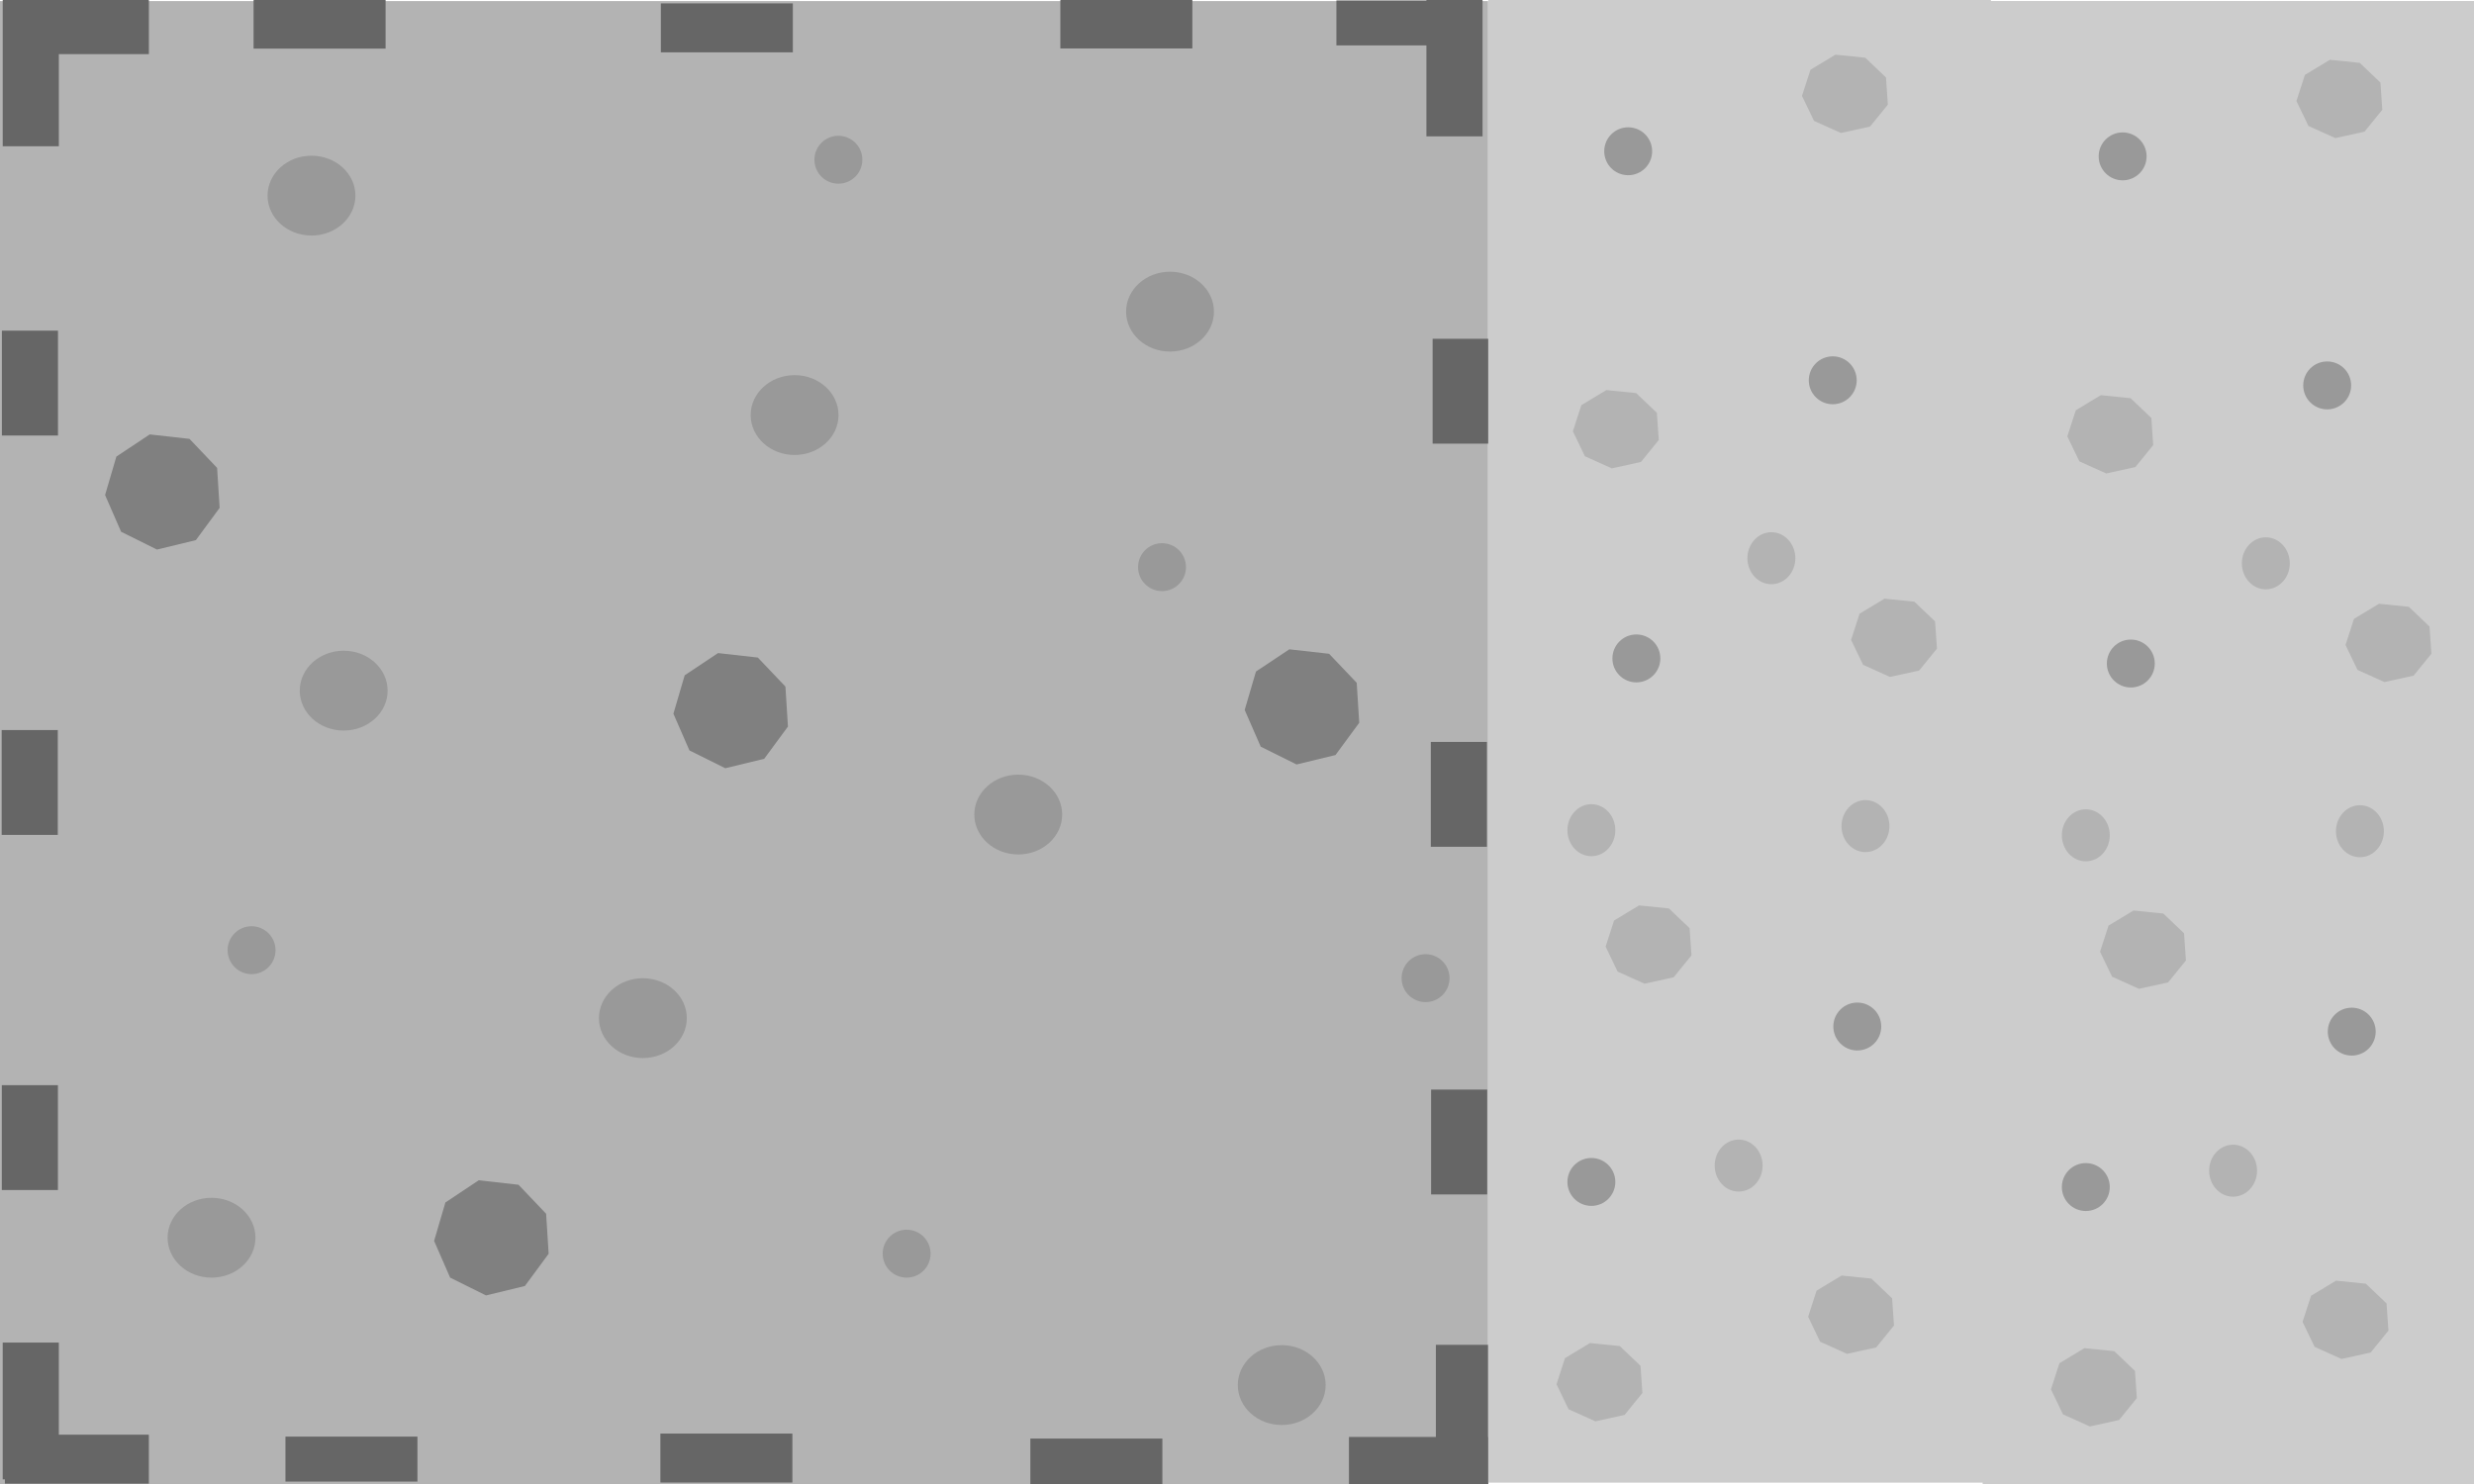 <?xml version="1.0" encoding="UTF-8" standalone="no"?>
<!-- Created with Inkscape (http://www.inkscape.org/) -->

<svg
   width="1280px"
   height="768px"
   viewBox="0 0 1280 768"
   version="1.1"
   id="svg1"
   inkscape:version="1.4 (86a8ad7, 2024-10-11)"
   sodipodi:docname="Brick_tiles.svg"
   xmlns:inkscape="http://www.inkscape.org/namespaces/inkscape"
   xmlns:sodipodi="http://sodipodi.sourceforge.net/DTD/sodipodi-0.dtd"
   xmlns="http://www.w3.org/2000/svg"
   xmlns:svg="http://www.w3.org/2000/svg">
  <sodipodi:namedview
     id="namedview1"
     pagecolor="#ffffff"
     bordercolor="#000000"
     borderopacity="0.25"
     inkscape:showpageshadow="2"
     inkscape:pageopacity="0.0"
     inkscape:pagecheckerboard="0"
     inkscape:deskcolor="#d1d1d1"
     inkscape:document-units="px"
     inkscape:zoom="0.125"
     inkscape:cx="2676"
     inkscape:cy="1300"
     inkscape:window-width="1280"
     inkscape:window-height="705"
     inkscape:window-x="-8"
     inkscape:window-y="-8"
     inkscape:window-maximized="1"
     inkscape:current-layer="layer1" />
  <defs
     id="defs1" />
  <g
     inkscape:label="Camada 1"
     inkscape:groupmode="layer"
     id="layer1">
    <rect
       style="fill:#b3b3b3;fill-opacity:1;stroke-width:15.293;paint-order:stroke fill markers"
       id="rect1"
       width="769.918"
       height="767.939"
       x="0"
       y="0.561" />
    <rect
       style="fill:#666666;fill-opacity:1;stroke-width:15.293;paint-order:stroke fill markers"
       id="rect2"
       width="68.292"
       height="25.337"
       x="341.671"
       y="741.909" />
    <rect
       style="fill:#666666;fill-opacity:1;stroke-width:15.293;paint-order:stroke fill markers"
       id="rect2-8"
       width="68.292"
       height="25.337"
       x="341.912"
       y="1.747" />
    <rect
       style="fill:#666666;fill-opacity:1;stroke-width:15.293;paint-order:stroke fill markers"
       id="rect2-8-7"
       width="68.292"
       height="25.337"
       x="131.202"
       y="-0.175" />
    <rect
       style="fill:#666666;fill-opacity:1;stroke-width:15.293;paint-order:stroke fill markers"
       id="rect2-8-7-2"
       width="68.292"
       height="23.271"
       x="147.688"
       y="743.48" />
    <rect
       style="fill:#666666;fill-opacity:1;stroke-width:15.293;paint-order:stroke fill markers"
       id="rect2-8-7-1"
       width="68.292"
       height="25.337"
       x="533.093"
       y="744.496" />
    <rect
       style="fill:#666666;fill-opacity:1;stroke-width:15.293;paint-order:stroke fill markers"
       id="rect2-8-7-1-4"
       width="72.098"
       height="25.337"
       x="697.923"
       y="743.643" />
    <rect
       style="fill:#666666;fill-opacity:1;stroke-width:15.293;paint-order:stroke fill markers"
       id="rect2-8-7-1-4-9"
       width="27.036"
       height="70.791"
       x="742.897"
       y="695.971" />
    <rect
       style="fill:#666666;fill-opacity:1;stroke-width:15.293;paint-order:stroke fill markers"
       id="rect2-8-7-1-4-8"
       width="74.49"
       height="25.337"
       x="-77.011"
       y="742.479"
       transform="scale(-1,1)" />
    <rect
       style="fill:#666666;fill-opacity:1;stroke-width:15.293;paint-order:stroke fill markers"
       id="rect2-8-7-1-4-9-6"
       width="29.036"
       height="70.791"
       x="-30.436"
       y="694.808"
       transform="scale(-1,1)" />
    <rect
       style="fill:#666666;fill-opacity:1;stroke-width:15.293;paint-order:stroke fill markers"
       id="rect2-8-7-1-4-8-8"
       width="74.49"
       height="28.944"
       x="-77.023"
       y="-28.014"
       transform="scale(-1)" />
    <rect
       style="fill:#666666;fill-opacity:1;stroke-width:15.293;paint-order:stroke fill markers"
       id="rect2-8-7-1-4-9-6-6"
       width="29.036"
       height="76.803"
       x="-30.449"
       y="-75.686"
       transform="scale(-1)" />
    <rect
       style="fill:#666666;fill-opacity:1;stroke-width:15.293;paint-order:stroke fill markers"
       id="rect2-8-7-1-4-8-8-8"
       width="74.49"
       height="23.271"
       x="691.435"
       y="-23.498"
       transform="scale(1,-1)" />
    <rect
       style="fill:#666666;fill-opacity:1;stroke-width:15.293;paint-order:stroke fill markers"
       id="rect2-8-7-1-4-9-6-6-6"
       width="29.036"
       height="70.791"
       x="738.009"
       y="-70.569"
       transform="scale(1,-1)" />
    <rect
       style="fill:#666666;fill-opacity:1;stroke-width:15.293;paint-order:stroke fill markers"
       id="rect2-8-7-1-6"
       width="68.292"
       height="25.337"
       x="548.606"
       y="-0.262" />
    <rect
       style="fill:#666666;fill-opacity:1;stroke-width:15.293;paint-order:stroke fill markers"
       id="rect2-5"
       width="29.036"
       height="54.263"
       x="740.269"
       y="383.965" />
    <rect
       style="fill:#666666;fill-opacity:1;stroke-width:15.293;paint-order:stroke fill markers"
       id="rect2-5-2"
       width="29.036"
       height="54.263"
       x="740.415"
       y="563.886" />
    <rect
       style="fill:#666666;fill-opacity:1;stroke-width:15.293;paint-order:stroke fill markers"
       id="rect2-5-4"
       width="29.036"
       height="54.263"
       x="0.93"
       y="561.598" />
    <rect
       style="fill:#666666;fill-opacity:1;stroke-width:15.293;paint-order:stroke fill markers"
       id="rect2-5-4-3"
       width="29.036"
       height="54.263"
       x="0.966"
       y="171.127" />
    <rect
       style="fill:#666666;fill-opacity:1;stroke-width:15.293;paint-order:stroke fill markers"
       id="rect2-5-4-1"
       width="29.036"
       height="54.263"
       x="741.213"
       y="175.329" />
    <rect
       style="fill:#666666;fill-opacity:1;stroke-width:15.293;paint-order:stroke fill markers"
       id="rect2-5-1"
       width="29.036"
       height="54.263"
       x="0.869"
       y="377.813" />
    <ellipse
       style="fill:#999999;fill-opacity:1;stroke-width:15.293;paint-order:stroke fill markers"
       id="path2"
       cx="161.155"
       cy="101.238"
       rx="22.727"
       ry="20.661" />
    <ellipse
       style="fill:#999999;fill-opacity:1;stroke-width:15.293;paint-order:stroke fill markers"
       id="path2-0"
       cx="109.44"
       cy="640.545"
       rx="22.727"
       ry="20.661" />
    <ellipse
       style="fill:#999999;fill-opacity:1;stroke-width:15.293;paint-order:stroke fill markers"
       id="path2-3"
       cx="663.136"
       cy="716.803"
       rx="22.727"
       ry="20.661" />
    <ellipse
       style="fill:#999999;fill-opacity:1;stroke-width:15.293;paint-order:stroke fill markers"
       id="path2-4"
       cx="605.347"
       cy="161.278"
       rx="22.727"
       ry="20.661" />
    <ellipse
       style="fill:#999999;fill-opacity:1;stroke-width:15.293;paint-order:stroke fill markers"
       id="path2-6"
       cx="526.824"
       cy="421.544"
       rx="22.727"
       ry="20.661" />
    <ellipse
       style="fill:#999999;fill-opacity:1;stroke-width:15.293;paint-order:stroke fill markers"
       id="path2-49"
       cx="177.815"
       cy="357.421"
       rx="22.727"
       ry="20.661" />
    <ellipse
       style="fill:#999999;fill-opacity:1;stroke-width:15.293;paint-order:stroke fill markers"
       id="path2-8"
       cx="411.108"
       cy="214.803"
       rx="22.727"
       ry="20.661" />
    <ellipse
       style="fill:#999999;fill-opacity:1;stroke-width:15.293;paint-order:stroke fill markers"
       id="path2-1"
       cx="332.612"
       cy="526.91"
       rx="22.727"
       ry="20.661" />
    <ellipse
       style="fill:#999999;fill-opacity:1;stroke-width:15.293;paint-order:stroke fill markers"
       id="path2-1-8"
       cx="469.079"
       cy="648.797"
       rx="12.397"
       ry="12.397" />
    <ellipse
       style="fill:#999999;fill-opacity:1;stroke-width:15.293;paint-order:stroke fill markers"
       id="path2-1-8-5"
       cx="601.204"
       cy="293.509"
       rx="12.397"
       ry="12.397" />
    <ellipse
       style="fill:#999999;fill-opacity:1;stroke-width:15.293;paint-order:stroke fill markers"
       id="path2-1-8-9"
       cx="130.155"
       cy="491.744"
       rx="12.397"
       ry="12.397" />
    <ellipse
       style="fill:#999999;fill-opacity:1;stroke-width:15.293;paint-order:stroke fill markers"
       id="path2-1-8-2"
       cx="433.765"
       cy="82.662"
       rx="12.397"
       ry="12.397" />
    <path
       sodipodi:type="star"
       style="fill:#808080;fill-opacity:1;stroke-width:18.484;paint-order:stroke fill markers"
       id="path4"
       inkscape:flatsided="true"
       sodipodi:sides="9"
       sodipodi:cx="342.97043"
       sodipodi:cy="334.70609"
       sodipodi:r1="36.611153"
       sodipodi:r2="34.403233"
       sodipodi:arg1="0.28605144"
       sodipodi:arg2="0.63511729"
       inkscape:rounded="0"
       inkscape:randomized="0"
       d="m 378.094,345.037 -14.858,20.16 -24.34,5.893 -22.434,-11.131 -10.03,-22.947 7.066,-24.026 20.857,-13.863 24.888,2.787 17.274,18.133 z"
       inkscape:transform-center-x="0.58511714"
       inkscape:transform-center-y="0.33138487"
       transform="matrix(0.827,0,0,0.828,-199.054,-22.854)" />
    <path
       sodipodi:type="star"
       style="fill:#808080;fill-opacity:1;stroke-width:18.484;paint-order:stroke fill markers"
       id="path4-1"
       inkscape:flatsided="true"
       sodipodi:sides="9"
       sodipodi:cx="342.97043"
       sodipodi:cy="334.70609"
       sodipodi:r1="36.611153"
       sodipodi:r2="34.403233"
       sodipodi:arg1="0.28605144"
       sodipodi:arg2="0.63511729"
       inkscape:rounded="0"
       inkscape:randomized="0"
       d="m 378.094,345.037 -14.858,20.16 -24.34,5.893 -22.434,-11.131 -10.03,-22.947 7.066,-24.026 20.857,-13.863 24.888,2.787 17.274,18.133 z"
       inkscape:transform-center-x="0.58511714"
       inkscape:transform-center-y="0.33138487"
       transform="matrix(0.827,0,0,0.828,390.557,88.364)" />
    <path
       sodipodi:type="star"
       style="fill:#808080;fill-opacity:1;stroke-width:18.484;paint-order:stroke fill markers"
       id="path4-14"
       inkscape:flatsided="true"
       sodipodi:sides="9"
       sodipodi:cx="342.97043"
       sodipodi:cy="334.70609"
       sodipodi:r1="36.611153"
       sodipodi:r2="34.403233"
       sodipodi:arg1="0.28605144"
       sodipodi:arg2="0.63511729"
       inkscape:rounded="0"
       inkscape:randomized="0"
       d="m 378.094,345.037 -14.858,20.16 -24.34,5.893 -22.434,-11.131 -10.03,-22.947 7.066,-24.026 20.857,-13.863 24.888,2.787 17.274,18.133 z"
       inkscape:transform-center-x="0.58511714"
       inkscape:transform-center-y="0.33138487"
       transform="matrix(0.827,0,0,0.828,94.986,90.314)" />
    <path
       sodipodi:type="star"
       style="fill:#808080;fill-opacity:1;stroke-width:18.484;paint-order:stroke fill markers"
       id="path4-14-1-7"
       inkscape:flatsided="true"
       sodipodi:sides="9"
       sodipodi:cx="342.97043"
       sodipodi:cy="334.70609"
       sodipodi:r1="36.611153"
       sodipodi:r2="34.403233"
       sodipodi:arg1="0.28605144"
       sodipodi:arg2="0.63511729"
       inkscape:rounded="0"
       inkscape:randomized="0"
       d="m 378.094,345.037 -14.858,20.16 -24.34,5.893 -22.434,-11.131 -10.03,-22.947 7.066,-24.026 20.857,-13.863 24.888,2.787 17.274,18.133 z"
       inkscape:transform-center-x="0.58511714"
       inkscape:transform-center-y="0.33138487"
       transform="matrix(0.827,0,0,0.828,-28.823,363.15)" />
    <ellipse
       style="fill:#999999;fill-opacity:1;stroke-width:15.293;paint-order:stroke fill markers"
       id="path2-1-8-65"
       cx="737.562"
       cy="506.214"
       rx="12.397"
       ry="12.397" />
    <rect
       style="fill:#cccccc;fill-opacity:1;stroke-width:15.293;paint-order:stroke fill markers"
       id="rect4"
       width="260.085"
       height="769.408"
       x="769.973"
       y="-2.117" />
    <path
       sodipodi:type="star"
       style="fill:#b3b3b3;fill-opacity:1;stroke-width:25.878;paint-order:stroke fill markers"
       id="path4-14-9"
       inkscape:flatsided="true"
       sodipodi:sides="9"
       sodipodi:cx="342.97043"
       sodipodi:cy="334.70609"
       sodipodi:r1="36.611153"
       sodipodi:r2="34.403233"
       sodipodi:arg1="0.28605144"
       sodipodi:arg2="0.63511729"
       inkscape:rounded="0"
       inkscape:randomized="0"
       d="m 378.094,345.037 -14.858,20.16 -24.34,5.893 -22.434,-11.131 -10.03,-22.947 7.066,-24.026 20.857,-13.863 24.888,2.787 17.274,18.133 z"
       inkscape:transform-center-x="0.43883333"
       inkscape:transform-center-y="0.22540887"
       transform="matrix(0.62,0,0,0.563,745.5,491.717)" />
    <path
       sodipodi:type="star"
       style="fill:#b3b3b3;fill-opacity:1;stroke-width:25.878;paint-order:stroke fill markers"
       id="path4-14-9-8"
       inkscape:flatsided="true"
       sodipodi:sides="9"
       sodipodi:cx="342.97043"
       sodipodi:cy="334.70609"
       sodipodi:r1="36.611153"
       sodipodi:r2="34.403233"
       sodipodi:arg1="0.28605144"
       sodipodi:arg2="0.63511729"
       inkscape:rounded="0"
       inkscape:randomized="0"
       d="m 378.094,345.037 -14.858,20.16 -24.34,5.893 -22.434,-11.131 -10.03,-22.947 7.066,-24.026 20.857,-13.863 24.888,2.787 17.274,18.133 z"
       inkscape:transform-center-x="0.43883333"
       inkscape:transform-center-y="0.22540887"
       transform="matrix(0.62,0,0,0.563,623.792,33.459)" />
    <path
       sodipodi:type="star"
       style="fill:#b3b3b3;fill-opacity:1;stroke-width:25.878;paint-order:stroke fill markers"
       id="path4-14-9-0"
       inkscape:flatsided="true"
       sodipodi:sides="9"
       sodipodi:cx="342.97043"
       sodipodi:cy="334.70609"
       sodipodi:r1="36.611153"
       sodipodi:r2="34.403233"
       sodipodi:arg1="0.28605144"
       sodipodi:arg2="0.63511729"
       inkscape:rounded="0"
       inkscape:randomized="0"
       d="m 378.094,345.037 -14.858,20.16 -24.34,5.893 -22.434,-11.131 -10.03,-22.947 7.066,-24.026 20.857,-13.863 24.888,2.787 17.274,18.133 z"
       inkscape:transform-center-x="0.43883333"
       inkscape:transform-center-y="0.22540887"
       transform="matrix(0.62,0,0,0.563,742.325,-140.108)" />
    <path
       sodipodi:type="star"
       style="fill:#b3b3b3;fill-opacity:1;stroke-width:25.878;paint-order:stroke fill markers"
       id="path4-14-9-1"
       inkscape:flatsided="true"
       sodipodi:sides="9"
       sodipodi:cx="342.97043"
       sodipodi:cy="334.70609"
       sodipodi:r1="36.611153"
       sodipodi:r2="34.403233"
       sodipodi:arg1="0.28605144"
       sodipodi:arg2="0.63511729"
       inkscape:rounded="0"
       inkscape:randomized="0"
       d="m 378.094,345.037 -14.858,20.16 -24.34,5.893 -22.434,-11.131 -10.03,-22.947 7.066,-24.026 20.857,-13.863 24.888,2.787 17.274,18.133 z"
       inkscape:transform-center-x="0.43883333"
       inkscape:transform-center-y="0.22540887"
       transform="matrix(0.62,0,0,0.563,640.725,300.159)" />
    <path
       sodipodi:type="star"
       style="fill:#b3b3b3;fill-opacity:1;stroke-width:25.878;paint-order:stroke fill markers"
       id="path4-14-9-9"
       inkscape:flatsided="true"
       sodipodi:sides="9"
       sodipodi:cx="342.97043"
       sodipodi:cy="334.70609"
       sodipodi:r1="36.611153"
       sodipodi:r2="34.403233"
       sodipodi:arg1="0.28605144"
       sodipodi:arg2="0.63511729"
       inkscape:rounded="0"
       inkscape:randomized="0"
       d="m 378.094,345.037 -14.858,20.16 -24.34,5.893 -22.434,-11.131 -10.03,-22.947 7.066,-24.026 20.857,-13.863 24.888,2.787 17.274,18.133 z"
       inkscape:transform-center-x="0.43883333"
       inkscape:transform-center-y="0.22540887"
       transform="matrix(0.62,0,0,0.563,767.725,141.409)" />
    <path
       sodipodi:type="star"
       style="fill:#b3b3b3;fill-opacity:1;stroke-width:25.878;paint-order:stroke fill markers"
       id="path4-14-9-3"
       inkscape:flatsided="true"
       sodipodi:sides="9"
       sodipodi:cx="342.97043"
       sodipodi:cy="334.70609"
       sodipodi:r1="36.611153"
       sodipodi:r2="34.403233"
       sodipodi:arg1="0.28605144"
       sodipodi:arg2="0.63511729"
       inkscape:rounded="0"
       inkscape:randomized="0"
       d="m 378.094,345.037 -14.858,20.16 -24.34,5.893 -22.434,-11.131 -10.03,-22.947 7.066,-24.026 20.857,-13.863 24.888,2.787 17.274,18.133 z"
       inkscape:transform-center-x="0.43883333"
       inkscape:transform-center-y="0.22540887"
       transform="matrix(0.62,0,0,0.563,615.325,526.642)" />
    <ellipse
       style="fill:#999999;fill-opacity:1;stroke-width:15.293;paint-order:stroke fill markers"
       id="path2-1-8-0"
       cx="823.344"
       cy="611.678"
       rx="12.397"
       ry="12.397" />
    <ellipse
       style="fill:#999999;fill-opacity:1;stroke-width:15.293;paint-order:stroke fill markers"
       id="path2-1-8-0-0"
       cx="960.928"
       cy="531.244"
       rx="12.397"
       ry="12.397" />
    <ellipse
       style="fill:#999999;fill-opacity:1;stroke-width:15.293;paint-order:stroke fill markers"
       id="path2-1-8-0-9"
       cx="846.628"
       cy="340.744"
       rx="12.397"
       ry="12.397" />
    <ellipse
       style="fill:#999999;fill-opacity:1;stroke-width:15.293;paint-order:stroke fill markers"
       id="path2-1-8-0-4"
       cx="948.228"
       cy="196.811"
       rx="12.397"
       ry="12.397" />
    <ellipse
       style="fill:#999999;fill-opacity:1;stroke-width:15.293;paint-order:stroke fill markers"
       id="path2-1-8-0-8"
       cx="842.394"
       cy="78.278"
       rx="12.397"
       ry="12.397" />
    <ellipse
       style="fill:#b3b3b3;fill-opacity:1;stroke-width:15.293;paint-order:stroke fill markers"
       id="path2-1-8-0-8-7"
       cx="916.478"
       cy="288.886"
       rx="12.397"
       ry="13.455" />
    <ellipse
       style="fill:#b3b3b3;fill-opacity:1;stroke-width:15.293;paint-order:stroke fill markers"
       id="path2-1-8-0-8-7-3"
       cx="823.344"
       cy="429.644"
       rx="12.397"
       ry="13.455" />
    <ellipse
       style="fill:#b3b3b3;fill-opacity:1;stroke-width:15.293;paint-order:stroke fill markers"
       id="path2-1-8-0-8-7-7"
       cx="899.544"
       cy="603.211"
       rx="12.397"
       ry="13.455" />
    <ellipse
       style="fill:#b3b3b3;fill-opacity:1;stroke-width:15.293;paint-order:stroke fill markers"
       id="path2-1-8-0-8-7-6"
       cx="965.161"
       cy="427.528"
       rx="12.397"
       ry="13.455" />
    <ellipse
       style="fill:#cccccc;fill-opacity:1;stroke-width:15.293;paint-order:stroke fill markers"
       id="path2-1-8-0-8-7-9"
       cx="956.694"
       cy="137.544"
       rx="12.397"
       ry="13.455" />
    <ellipse
       style="fill:#cccccc;fill-opacity:1;stroke-width:15.293;paint-order:stroke fill markers"
       id="path2-1-8-0-8-7-34"
       cx="833.928"
       cy="126.961"
       rx="12.397"
       ry="13.455" />
    <rect
       style="fill:#cccccc;fill-opacity:1;stroke-width:15.293;paint-order:stroke fill markers"
       id="rect4-7"
       width="260.085"
       height="769.408"
       x="1025.79"
       y="0.529" />
    <path
       sodipodi:type="star"
       style="fill:#b3b3b3;fill-opacity:1;stroke-width:25.878;paint-order:stroke fill markers"
       id="path4-14-9-2"
       inkscape:flatsided="true"
       sodipodi:sides="9"
       sodipodi:cx="342.97043"
       sodipodi:cy="334.70609"
       sodipodi:r1="36.611153"
       sodipodi:r2="34.403233"
       sodipodi:arg1="0.28605144"
       sodipodi:arg2="0.63511729"
       inkscape:rounded="0"
       inkscape:randomized="0"
       d="m 378.094,345.037 -14.858,20.16 -24.34,5.893 -22.434,-11.131 -10.03,-22.947 7.066,-24.026 20.857,-13.863 24.888,2.787 17.274,18.133 z"
       inkscape:transform-center-x="0.43883333"
       inkscape:transform-center-y="0.22540887"
       transform="matrix(0.62,0,0,0.563,1001.317,494.363)" />
    <path
       sodipodi:type="star"
       style="fill:#b3b3b3;fill-opacity:1;stroke-width:25.878;paint-order:stroke fill markers"
       id="path4-14-9-8-2"
       inkscape:flatsided="true"
       sodipodi:sides="9"
       sodipodi:cx="342.97043"
       sodipodi:cy="334.70609"
       sodipodi:r1="36.611153"
       sodipodi:r2="34.403233"
       sodipodi:arg1="0.28605144"
       sodipodi:arg2="0.63511729"
       inkscape:rounded="0"
       inkscape:randomized="0"
       d="m 378.094,345.037 -14.858,20.16 -24.34,5.893 -22.434,-11.131 -10.03,-22.947 7.066,-24.026 20.857,-13.863 24.888,2.787 17.274,18.133 z"
       inkscape:transform-center-x="0.43883333"
       inkscape:transform-center-y="0.22540887"
       transform="matrix(0.62,0,0,0.563,879.608,36.104)" />
    <path
       sodipodi:type="star"
       style="fill:#b3b3b3;fill-opacity:1;stroke-width:25.878;paint-order:stroke fill markers"
       id="path4-14-9-0-8"
       inkscape:flatsided="true"
       sodipodi:sides="9"
       sodipodi:cx="342.97043"
       sodipodi:cy="334.70609"
       sodipodi:r1="36.611153"
       sodipodi:r2="34.403233"
       sodipodi:arg1="0.28605144"
       sodipodi:arg2="0.63511729"
       inkscape:rounded="0"
       inkscape:randomized="0"
       d="m 378.094,345.037 -14.858,20.16 -24.34,5.893 -22.434,-11.131 -10.03,-22.947 7.066,-24.026 20.857,-13.863 24.888,2.787 17.274,18.133 z"
       inkscape:transform-center-x="0.43883333"
       inkscape:transform-center-y="0.22540887"
       transform="matrix(0.62,0,0,0.563,998.142,-137.462)" />
    <path
       sodipodi:type="star"
       style="fill:#b3b3b3;fill-opacity:1;stroke-width:25.878;paint-order:stroke fill markers"
       id="path4-14-9-1-2"
       inkscape:flatsided="true"
       sodipodi:sides="9"
       sodipodi:cx="342.97043"
       sodipodi:cy="334.70609"
       sodipodi:r1="36.611153"
       sodipodi:r2="34.403233"
       sodipodi:arg1="0.28605144"
       sodipodi:arg2="0.63511729"
       inkscape:rounded="0"
       inkscape:randomized="0"
       d="m 378.094,345.037 -14.858,20.16 -24.34,5.893 -22.434,-11.131 -10.03,-22.947 7.066,-24.026 20.857,-13.863 24.888,2.787 17.274,18.133 z"
       inkscape:transform-center-x="0.43883333"
       inkscape:transform-center-y="0.22540887"
       transform="matrix(0.62,0,0,0.563,896.542,302.804)" />
    <path
       sodipodi:type="star"
       style="fill:#b3b3b3;fill-opacity:1;stroke-width:25.878;paint-order:stroke fill markers"
       id="path4-14-9-9-8"
       inkscape:flatsided="true"
       sodipodi:sides="9"
       sodipodi:cx="342.97043"
       sodipodi:cy="334.70609"
       sodipodi:r1="36.611153"
       sodipodi:r2="34.403233"
       sodipodi:arg1="0.28605144"
       sodipodi:arg2="0.63511729"
       inkscape:rounded="0"
       inkscape:randomized="0"
       d="m 378.094,345.037 -14.858,20.16 -24.34,5.893 -22.434,-11.131 -10.03,-22.947 7.066,-24.026 20.857,-13.863 24.888,2.787 17.274,18.133 z"
       inkscape:transform-center-x="0.43883333"
       inkscape:transform-center-y="0.22540887"
       transform="matrix(0.62,0,0,0.563,1023.542,144.054)" />
    <path
       sodipodi:type="star"
       style="fill:#b3b3b3;fill-opacity:1;stroke-width:25.878;paint-order:stroke fill markers"
       id="path4-14-9-3-9"
       inkscape:flatsided="true"
       sodipodi:sides="9"
       sodipodi:cx="342.97043"
       sodipodi:cy="334.70609"
       sodipodi:r1="36.611153"
       sodipodi:r2="34.403233"
       sodipodi:arg1="0.28605144"
       sodipodi:arg2="0.63511729"
       inkscape:rounded="0"
       inkscape:randomized="0"
       d="m 378.094,345.037 -14.858,20.16 -24.34,5.893 -22.434,-11.131 -10.03,-22.947 7.066,-24.026 20.857,-13.863 24.888,2.787 17.274,18.133 z"
       inkscape:transform-center-x="0.43883333"
       inkscape:transform-center-y="0.22540887"
       transform="matrix(0.62,0,0,0.563,871.142,529.288)" />
    <ellipse
       style="fill:#999999;fill-opacity:1;stroke-width:15.293;paint-order:stroke fill markers"
       id="path2-1-8-0-07"
       cx="1079.161"
       cy="614.324"
       rx="12.397"
       ry="12.397" />
    <ellipse
       style="fill:#999999;fill-opacity:1;stroke-width:15.293;paint-order:stroke fill markers"
       id="path2-1-8-0-0-8"
       cx="1216.744"
       cy="533.89"
       rx="12.397"
       ry="12.397" />
    <ellipse
       style="fill:#999999;fill-opacity:1;stroke-width:15.293;paint-order:stroke fill markers"
       id="path2-1-8-0-9-1"
       cx="1102.444"
       cy="343.39"
       rx="12.397"
       ry="12.397" />
    <ellipse
       style="fill:#999999;fill-opacity:1;stroke-width:15.293;paint-order:stroke fill markers"
       id="path2-1-8-0-4-5"
       cx="1204.044"
       cy="199.457"
       rx="12.397"
       ry="12.397" />
    <ellipse
       style="fill:#999999;fill-opacity:1;stroke-width:15.293;paint-order:stroke fill markers"
       id="path2-1-8-0-8-8"
       cx="1098.211"
       cy="80.924"
       rx="12.397"
       ry="12.397" />
    <ellipse
       style="fill:#b3b3b3;fill-opacity:1;stroke-width:15.293;paint-order:stroke fill markers"
       id="path2-1-8-0-8-7-61"
       cx="1172.294"
       cy="291.532"
       rx="12.397"
       ry="13.455" />
    <ellipse
       style="fill:#b3b3b3;fill-opacity:1;stroke-width:15.293;paint-order:stroke fill markers"
       id="path2-1-8-0-8-7-3-2"
       cx="1079.161"
       cy="432.29"
       rx="12.397"
       ry="13.455" />
    <ellipse
       style="fill:#b3b3b3;fill-opacity:1;stroke-width:15.293;paint-order:stroke fill markers"
       id="path2-1-8-0-8-7-7-4"
       cx="1155.361"
       cy="605.857"
       rx="12.397"
       ry="13.455" />
    <ellipse
       style="fill:#b3b3b3;fill-opacity:1;stroke-width:15.293;paint-order:stroke fill markers"
       id="path2-1-8-0-8-7-6-2"
       cx="1220.977"
       cy="430.174"
       rx="12.397"
       ry="13.455" />
    <ellipse
       style="fill:#cccccc;fill-opacity:1;stroke-width:15.293;paint-order:stroke fill markers"
       id="path2-1-8-0-8-7-9-5"
       cx="1212.511"
       cy="140.19"
       rx="12.397"
       ry="13.455" />
    <ellipse
       style="fill:#cccccc;fill-opacity:1;stroke-width:15.293;paint-order:stroke fill markers"
       id="path2-1-8-0-8-7-34-8"
       cx="1089.744"
       cy="129.607"
       rx="12.397"
       ry="13.455" />
  </g>
</svg>
